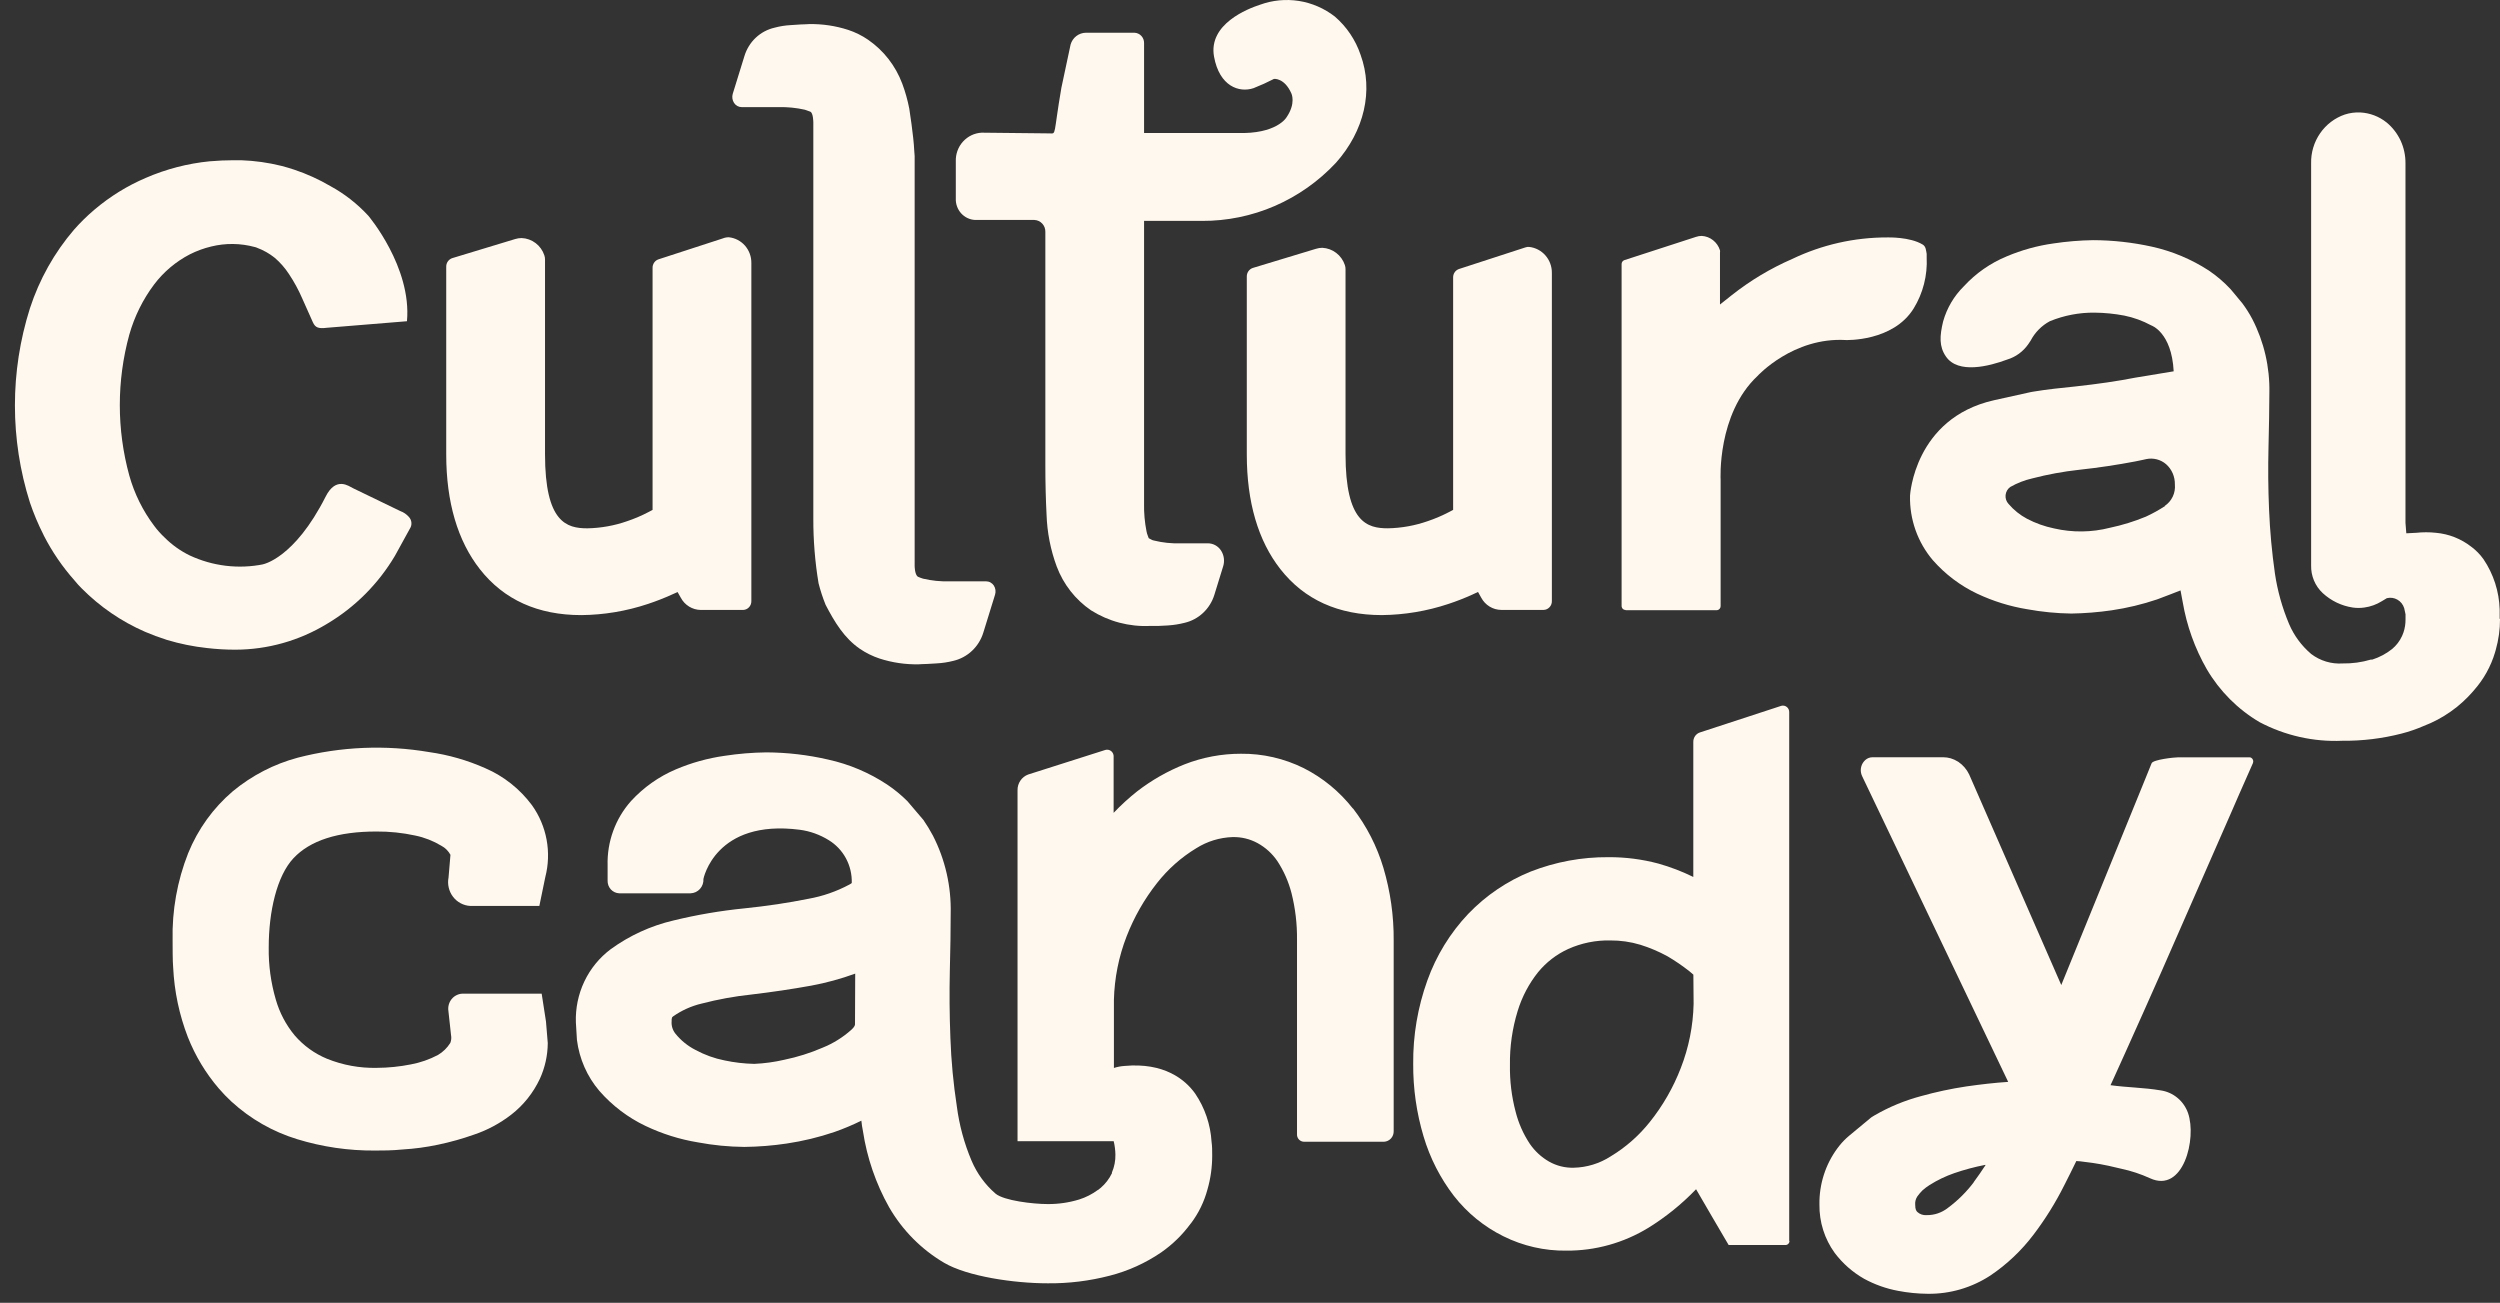 <svg width="142" height="74" viewBox="0 0 142 74" fill="none" xmlns="http://www.w3.org/2000/svg">
<rect x="0" y="0" width="142" height="74" fill="#333333" stroke="none"/>
<path d="M101.627 70.489V40.462C101.63 40.405 101.62 40.347 101.597 40.295C101.574 40.242 101.54 40.196 101.496 40.16C101.452 40.123 101.4 40.098 101.345 40.086C101.289 40.074 101.232 40.076 101.177 40.091L96.546 41.606C96.437 41.644 96.344 41.717 96.278 41.813C96.212 41.909 96.178 42.024 96.18 42.141V49.811C95.547 49.5 94.887 49.247 94.21 49.055C93.28 48.806 92.322 48.682 91.36 48.688C89.851 48.676 88.353 48.954 86.945 49.504C85.609 50.042 84.401 50.861 83.397 51.906C82.371 52.989 81.579 54.279 81.073 55.692C80.527 57.209 80.255 58.814 80.27 60.429C80.261 61.827 80.46 63.218 80.86 64.554C81.224 65.777 81.808 66.921 82.582 67.928C83.338 68.896 84.299 69.679 85.392 70.219C86.503 70.772 87.727 71.052 88.964 71.036C90.612 71.049 92.233 70.596 93.644 69.729C94.627 69.119 95.532 68.386 96.337 67.548L97.244 69.108L98.187 70.717H101.426C101.486 70.714 101.543 70.687 101.583 70.642C101.624 70.597 101.645 70.537 101.643 70.476L101.627 70.489ZM96.197 57.019C96.169 58.268 95.923 59.501 95.47 60.662C95.044 61.768 94.452 62.8 93.716 63.721C93.094 64.504 92.34 65.168 91.488 65.681C90.859 66.088 90.131 66.311 89.385 66.327C88.898 66.34 88.415 66.22 87.989 65.98C87.551 65.729 87.175 65.382 86.889 64.963C86.521 64.406 86.249 63.791 86.086 63.141C85.859 62.281 85.751 61.393 85.765 60.503C85.749 59.461 85.897 58.423 86.202 57.428C86.447 56.624 86.841 55.875 87.362 55.222C87.826 54.656 88.411 54.205 89.072 53.903C89.823 53.566 90.636 53.4 91.456 53.417C92.036 53.412 92.614 53.495 93.17 53.662C93.707 53.829 94.225 54.049 94.719 54.32C95.151 54.574 95.565 54.858 95.96 55.169C96.04 55.239 96.12 55.3 96.184 55.361L96.197 57.019Z" fill="#FFF8EE"/>
<path d="M127.872 43.044C127.843 43.025 127.81 43.015 127.775 43.016H123.713C123.505 43.016 122.305 43.142 122.212 43.351L121.812 44.339L117.08 55.95L111.85 43.992C111.712 43.703 111.501 43.456 111.239 43.277L111.198 43.253C110.951 43.096 110.665 43.012 110.372 43.012H106.359C106.211 43.012 106.069 43.066 105.957 43.163C105.874 43.236 105.807 43.326 105.761 43.427C105.716 43.529 105.692 43.639 105.692 43.751C105.694 43.867 105.72 43.981 105.769 44.086L114.065 61.451C113.31 61.5 112.52 61.59 111.689 61.709C110.81 61.841 109.94 62.028 109.084 62.268C108.176 62.512 107.303 62.874 106.487 63.346C106.415 63.383 106.355 63.428 106.282 63.473L105.022 64.518C104.829 64.68 104.651 64.861 104.492 65.058L104.372 65.213C103.688 66.135 103.326 67.263 103.344 68.419C103.33 69.409 103.636 70.376 104.215 71.171C104.667 71.769 105.234 72.266 105.881 72.634C106.485 72.963 107.137 73.195 107.812 73.32C108.369 73.427 108.934 73.483 109.501 73.487C110.761 73.503 111.999 73.14 113.058 72.446C113.996 71.814 114.823 71.029 115.509 70.122C116.175 69.245 116.758 68.307 117.252 67.32C117.489 66.85 117.722 66.393 117.935 65.948C118.087 65.953 118.237 65.968 118.388 65.993C119.001 66.061 119.611 66.17 120.21 66.32L120.49 66.385C121.052 66.505 121.597 66.685 122.12 66.924C124.016 67.802 124.785 64.665 124.28 63.22C124.16 62.881 123.952 62.582 123.677 62.356C123.403 62.129 123.072 61.983 122.722 61.933C121.78 61.774 120.825 61.77 119.877 61.639L120.065 61.231L120.752 59.712C121.427 58.213 122.097 56.714 122.758 55.219C124.097 52.172 125.441 49.104 126.793 46.014L127.162 45.164L127.965 43.347C127.988 43.295 127.992 43.236 127.976 43.182C127.962 43.127 127.927 43.08 127.879 43.048L127.872 43.044ZM112.135 67.12C111.709 67.689 111.206 68.191 110.637 68.611C110.293 68.882 109.868 69.026 109.433 69.019C109.336 69.028 109.239 69.016 109.147 68.984C109.055 68.953 108.971 68.902 108.899 68.835C108.855 68.782 108.783 68.717 108.783 68.427C108.769 68.259 108.813 68.092 108.907 67.953C108.995 67.83 109.093 67.716 109.2 67.61C109.326 67.498 109.46 67.397 109.602 67.308C110.039 67.032 110.507 66.807 110.994 66.638C111.566 66.441 112.151 66.284 112.744 66.168C112.757 66.164 112.771 66.164 112.785 66.168C112.56 66.516 112.327 66.846 112.09 67.169" fill="#FFF8EE"/>
<path d="M76.837 45.917C76.083 44.957 75.132 44.176 74.051 43.63C72.941 43.08 71.721 42.8 70.487 42.813C69.389 42.811 68.301 43.016 67.276 43.417C66.318 43.798 65.415 44.313 64.595 44.945C64.12 45.32 63.672 45.73 63.254 46.17V42.98C63.258 42.92 63.247 42.861 63.223 42.806C63.2 42.751 63.163 42.703 63.117 42.665C63.071 42.627 63.017 42.602 62.959 42.59C62.901 42.578 62.842 42.58 62.785 42.596L58.398 43.993C58.219 44.059 58.066 44.18 57.958 44.339C57.85 44.498 57.793 44.686 57.796 44.879V64.822H63.258C63.318 65.069 63.35 65.323 63.355 65.578C63.363 65.927 63.296 66.274 63.158 66.594C63.158 66.594 63.158 66.619 63.158 66.639C63.003 66.962 62.783 67.247 62.512 67.477C62.512 67.477 62.48 67.505 62.468 67.509C62.431 67.548 62.387 67.58 62.339 67.603C62.023 67.834 61.672 68.012 61.3 68.13C60.719 68.308 60.116 68.396 59.51 68.391C58.671 68.391 57.021 68.195 56.547 67.799C55.959 67.292 55.493 66.653 55.187 65.933C54.768 64.947 54.486 63.906 54.348 62.841C54.151 61.558 54.029 60.264 53.983 58.965C53.931 57.65 53.922 56.372 53.95 55.159C53.983 53.885 53.999 52.79 53.999 51.892C54.037 50.353 53.691 48.83 52.991 47.465C52.828 47.157 52.647 46.86 52.45 46.574L51.538 45.504C51.187 45.155 50.804 44.84 50.394 44.565C49.37 43.887 48.233 43.406 47.039 43.144C45.886 42.877 44.709 42.741 43.527 42.735C42.733 42.745 41.94 42.81 41.155 42.931C40.202 43.065 39.269 43.325 38.382 43.703C37.423 44.111 36.56 44.721 35.849 45.492C34.952 46.495 34.473 47.812 34.512 49.168V50.013C34.509 50.105 34.523 50.196 34.554 50.283C34.585 50.369 34.632 50.448 34.693 50.516C34.754 50.583 34.828 50.638 34.91 50.676C34.992 50.715 35.08 50.736 35.17 50.74H39.228C39.329 50.736 39.428 50.712 39.52 50.669C39.611 50.626 39.694 50.564 39.761 50.488C39.829 50.412 39.881 50.323 39.914 50.225C39.947 50.129 39.961 50.026 39.955 49.923C39.955 49.923 40.621 46.513 45.425 47.13C46.01 47.207 46.572 47.409 47.075 47.722C47.484 47.972 47.82 48.328 48.05 48.753C48.279 49.179 48.393 49.659 48.38 50.144C48.38 50.168 48.331 50.193 48.255 50.238C47.518 50.634 46.724 50.91 45.903 51.054C44.787 51.279 43.575 51.463 42.291 51.594C40.93 51.73 39.579 51.96 38.249 52.284C36.967 52.584 35.755 53.139 34.685 53.917C34.048 54.395 33.535 55.023 33.191 55.747C32.847 56.472 32.682 57.271 32.71 58.075L32.77 59.068C32.905 60.141 33.349 61.15 34.047 61.967C34.778 62.802 35.668 63.478 36.664 63.952C37.609 64.403 38.611 64.718 39.642 64.887C40.511 65.05 41.392 65.136 42.275 65.145C43.081 65.136 43.885 65.072 44.683 64.953C45.606 64.816 46.516 64.596 47.4 64.295C47.921 64.113 48.43 63.899 48.925 63.654C48.945 63.851 48.974 64.048 49.014 64.242C49.245 65.764 49.748 67.23 50.499 68.567C51.256 69.879 52.335 70.968 53.629 71.728C54.946 72.5 57.591 72.892 59.514 72.892C60.7 72.904 61.884 72.758 63.033 72.459C64.075 72.193 65.064 71.745 65.956 71.136C66.598 70.689 67.163 70.137 67.629 69.502L67.649 69.482C68.081 68.909 68.398 68.255 68.585 67.558C68.765 66.931 68.855 66.28 68.853 65.626C68.853 65.361 68.853 65.104 68.817 64.859C68.758 63.873 68.435 62.922 67.882 62.11C67.316 61.318 66.124 60.338 63.868 60.546C63.665 60.56 63.465 60.598 63.27 60.66V56.801C63.3 55.564 63.543 54.342 63.989 53.191C64.413 52.095 64.998 51.07 65.723 50.152C66.341 49.365 67.092 48.699 67.942 48.183C68.567 47.788 69.283 47.569 70.017 47.546C70.513 47.535 71.002 47.654 71.438 47.893C71.884 48.138 72.266 48.487 72.554 48.91C72.919 49.467 73.19 50.081 73.357 50.728C73.574 51.592 73.68 52.482 73.67 53.374V64.414C73.666 64.47 73.674 64.526 73.692 64.579C73.71 64.632 73.739 64.68 73.777 64.721C73.815 64.762 73.86 64.795 73.911 64.817C73.961 64.839 74.016 64.851 74.071 64.851H78.615C78.766 64.843 78.907 64.775 79.01 64.662C79.112 64.549 79.166 64.4 79.161 64.246V53.423C79.172 52.026 78.975 50.636 78.579 49.298C78.213 48.072 77.627 46.925 76.849 45.917H76.837ZM48.564 58.169C48.564 58.214 48.564 58.304 48.352 58.496C47.87 58.926 47.318 59.269 46.722 59.509C46.022 59.812 45.293 60.041 44.547 60.195C43.986 60.325 43.415 60.403 42.841 60.428C42.273 60.416 41.707 60.35 41.151 60.231C40.575 60.117 40.019 59.916 39.501 59.635C39.062 59.411 38.673 59.095 38.361 58.708C38.203 58.51 38.127 58.256 38.149 58.002C38.143 57.93 38.151 57.858 38.173 57.789C38.187 57.768 38.205 57.75 38.225 57.736C38.72 57.388 39.276 57.138 39.863 57.001C40.786 56.761 41.725 56.59 42.672 56.49C43.832 56.352 44.976 56.184 46.08 55.984C46.929 55.826 47.764 55.598 48.576 55.302L48.564 58.169Z" fill="#FFF8EE"/>
<path d="M25.477 49.844C25.44 50.034 25.444 50.23 25.488 50.418C25.532 50.607 25.615 50.784 25.732 50.937C25.848 51.09 25.996 51.215 26.165 51.305C26.334 51.395 26.519 51.447 26.71 51.457H30.635L30.972 49.823C31.152 49.128 31.177 48.401 31.047 47.695C30.916 46.988 30.633 46.32 30.218 45.739C29.531 44.814 28.617 44.089 27.569 43.636C26.555 43.185 25.485 42.877 24.39 42.721C21.904 42.297 19.359 42.404 16.916 43.035C15.566 43.396 14.307 44.047 13.224 44.943C12.111 45.891 11.241 47.098 10.687 48.463C10.067 50.034 9.766 51.717 9.804 53.409C9.804 53.756 9.804 54.634 9.836 54.949C9.9 56.307 10.182 57.645 10.671 58.91C11.092 59.974 11.685 60.958 12.425 61.822C12.653 62.087 12.895 62.338 13.151 62.574C14.224 63.556 15.498 64.284 16.88 64.706C18.311 65.145 19.8 65.363 21.295 65.351C21.741 65.351 22.254 65.351 22.869 65.29C23.543 65.25 24.214 65.16 24.875 65.02C25.576 64.874 26.267 64.68 26.942 64.44C27.697 64.184 28.405 63.803 29.038 63.313C29.733 62.774 30.291 62.074 30.667 61.271C30.956 60.637 31.108 59.948 31.113 59.249L31.012 58.024L30.767 56.44H26.272C26.154 56.443 26.037 56.473 25.931 56.526C25.825 56.578 25.73 56.654 25.654 56.746C25.579 56.839 25.523 56.947 25.491 57.063C25.459 57.179 25.452 57.3 25.469 57.42L25.618 58.788C25.648 58.938 25.634 59.094 25.578 59.237C25.401 59.52 25.16 59.755 24.875 59.923C24.392 60.178 23.874 60.358 23.338 60.458C22.701 60.585 22.053 60.651 21.403 60.654C20.434 60.676 19.471 60.5 18.57 60.136C17.867 59.845 17.24 59.392 16.739 58.812C16.244 58.216 15.878 57.52 15.664 56.77C15.384 55.812 15.249 54.817 15.263 53.818C15.263 51.776 15.724 49.758 16.667 48.749C17.61 47.74 19.188 47.23 21.375 47.23C22.119 47.224 22.86 47.301 23.587 47.459C24.109 47.567 24.609 47.763 25.068 48.039C25.287 48.155 25.466 48.334 25.586 48.553" fill="#FFF8EE"/>
<path d="M33.016 34.938C34.301 34.926 35.576 34.713 36.797 34.306C37.259 34.153 37.713 33.976 38.157 33.775L38.487 33.628L38.671 33.954C38.782 34.161 38.946 34.334 39.145 34.456C39.344 34.577 39.571 34.642 39.803 34.645H42.211C42.275 34.642 42.337 34.628 42.395 34.601C42.452 34.574 42.504 34.536 42.547 34.489C42.59 34.443 42.624 34.387 42.646 34.327C42.669 34.267 42.679 34.202 42.677 34.138V14.943C42.683 14.58 42.555 14.229 42.319 13.957C42.083 13.686 41.755 13.514 41.401 13.477C41.282 13.475 41.165 13.497 41.055 13.542L37.399 14.731C37.3 14.765 37.215 14.83 37.156 14.916C37.096 15.003 37.064 15.107 37.066 15.213V28.963L36.833 29.086C36.445 29.289 36.043 29.461 35.629 29.601C34.9 29.857 34.136 29.994 33.365 30.009C32.193 30.009 30.957 29.686 30.957 25.802V14.751C30.96 14.665 30.947 14.579 30.917 14.498C30.825 14.222 30.653 13.981 30.423 13.807C30.194 13.633 29.918 13.533 29.632 13.522C29.51 13.521 29.388 13.54 29.271 13.575L25.691 14.661C25.59 14.694 25.502 14.758 25.439 14.846C25.377 14.934 25.344 15.039 25.346 15.147V25.819C25.346 28.518 25.992 30.72 27.26 32.333C28.617 34.065 30.552 34.938 33.016 34.938Z" fill="#FFF8EE"/>
<path d="M83.951 33.622L84.136 33.953C84.247 34.16 84.411 34.333 84.61 34.454C84.809 34.575 85.036 34.641 85.268 34.643H87.676C87.74 34.641 87.802 34.627 87.86 34.601C87.918 34.574 87.971 34.536 88.014 34.489C88.058 34.442 88.092 34.387 88.115 34.326C88.137 34.266 88.148 34.201 88.146 34.136V15.489C88.147 15.127 88.017 14.778 87.78 14.508C87.544 14.238 87.218 14.067 86.865 14.026C86.788 14.018 86.71 14.028 86.636 14.055L82.868 15.28C82.769 15.314 82.684 15.38 82.625 15.466C82.566 15.553 82.535 15.657 82.538 15.762V28.962L82.306 29.084C81.918 29.287 81.515 29.459 81.102 29.599C80.371 29.855 79.606 29.993 78.834 30.008C77.662 30.008 76.426 29.685 76.426 25.801V15.301C76.428 15.217 76.416 15.134 76.389 15.056C76.297 14.78 76.125 14.539 75.896 14.364C75.667 14.189 75.391 14.089 75.105 14.075C74.983 14.076 74.861 14.096 74.744 14.133L71.16 15.219C71.059 15.252 70.972 15.317 70.91 15.405C70.849 15.492 70.817 15.598 70.818 15.705V25.817C70.818 28.517 71.461 30.718 72.729 32.331C74.086 34.063 76.02 34.937 78.489 34.937C79.773 34.924 81.048 34.711 82.269 34.304C82.732 34.151 83.186 33.974 83.63 33.773L83.951 33.622Z" fill="#FFF8EE"/>
<path d="M42.131 6.085C42.044 6.085 41.959 6.063 41.882 6.021C41.806 5.979 41.741 5.918 41.693 5.844C41.644 5.769 41.612 5.683 41.6 5.593C41.587 5.504 41.595 5.412 41.621 5.326L42.287 3.173C42.409 2.778 42.63 2.421 42.929 2.14C43.229 1.859 43.596 1.664 43.993 1.573C44.299 1.49 44.612 1.441 44.928 1.425L45.478 1.389C45.715 1.389 45.88 1.368 45.956 1.368C46.71 1.355 47.461 1.466 48.18 1.699C48.578 1.83 48.956 2.017 49.303 2.255C50.187 2.862 50.865 3.732 51.246 4.746C51.419 5.209 51.553 5.685 51.647 6.171C51.647 6.171 51.896 7.748 51.928 8.544C51.928 8.65 51.952 8.756 51.952 8.867V32.146C51.952 32.146 51.952 32.62 52.129 32.755L52.298 32.824C52.342 32.843 52.387 32.858 52.434 32.869C52.919 32.983 53.417 33.034 53.915 33.02H56.01C56.097 33.02 56.182 33.041 56.258 33.083C56.334 33.124 56.4 33.184 56.448 33.257C56.497 33.333 56.529 33.418 56.541 33.508C56.554 33.598 56.546 33.689 56.52 33.775L55.854 35.928C55.733 36.325 55.512 36.682 55.212 36.965C54.913 37.247 54.546 37.444 54.148 37.537C53.842 37.615 53.528 37.663 53.213 37.68L52.663 37.712C52.426 37.712 52.261 37.733 52.185 37.733C51.431 37.748 50.68 37.638 49.962 37.406C49.564 37.274 49.185 37.088 48.838 36.851C47.951 36.238 47.413 35.348 46.895 34.355C46.734 33.957 46.6 33.547 46.494 33.13C46.292 31.916 46.193 30.686 46.197 29.454V6.955C46.197 6.955 46.197 6.412 46.024 6.343L45.844 6.277L45.715 6.232C45.229 6.123 44.732 6.073 44.234 6.085H42.139" fill="#FFF8EE"/>
<path d="M92.324 34.646C92.295 34.645 92.267 34.639 92.24 34.627C92.213 34.615 92.189 34.598 92.169 34.577C92.149 34.556 92.133 34.531 92.123 34.503C92.112 34.476 92.107 34.447 92.107 34.417V14.997C92.107 14.949 92.122 14.902 92.149 14.862C92.177 14.823 92.215 14.793 92.26 14.777L96.338 13.453C96.441 13.418 96.55 13.4 96.659 13.4C96.893 13.413 97.117 13.498 97.302 13.644C97.487 13.79 97.624 13.99 97.695 14.217C97.702 14.263 97.702 14.31 97.695 14.356V17.297L98.353 16.774C99.408 15.939 100.564 15.246 101.793 14.711C103.486 13.9 105.335 13.481 107.207 13.486C107.207 13.486 108.487 13.445 109.214 13.894C109.394 14.005 109.398 14.221 109.435 14.421V14.474C109.435 14.499 109.435 14.532 109.435 14.577V14.626C109.486 15.645 109.228 16.656 108.696 17.521C107.52 19.42 104.835 19.314 104.835 19.314C101.845 19.142 99.826 21.356 99.826 21.356C97.522 23.521 97.731 27.249 97.731 27.249V34.429C97.732 34.488 97.71 34.545 97.67 34.588C97.63 34.631 97.576 34.656 97.518 34.658H92.34" fill="#FFF8EE"/>
<path d="M141.981 35.14C141.981 34.964 141.981 34.793 141.981 34.621C141.952 33.598 141.632 32.605 141.062 31.762C140.869 31.492 140.636 31.253 140.37 31.056C139.79 30.603 139.094 30.328 138.364 30.263C137.991 30.223 137.613 30.223 137.24 30.263L136.678 30.292L136.631 29.7V9.279C136.635 8.835 136.542 8.395 136.357 7.992C136.17 7.59 135.898 7.235 135.558 6.956C135.131 6.614 134.612 6.416 134.069 6.388C133.768 6.373 133.469 6.413 133.182 6.506C132.615 6.701 132.123 7.075 131.78 7.574C131.437 8.073 131.257 8.67 131.272 9.279V32.114C131.265 32.409 131.32 32.703 131.434 32.975C131.548 33.247 131.719 33.491 131.933 33.69C132.408 34.127 132.998 34.411 133.632 34.507C133.852 34.539 134.076 34.539 134.298 34.507C134.65 34.458 134.987 34.336 135.289 34.147L135.574 33.976C135.778 33.926 135.994 33.956 136.176 34.062C136.359 34.167 136.495 34.34 136.558 34.544L136.634 34.891C136.634 35.038 136.634 35.111 136.634 35.172C136.638 35.432 136.597 35.691 136.513 35.936C136.492 36.001 136.467 36.063 136.437 36.124C136.305 36.413 136.11 36.667 135.868 36.867C135.532 37.133 135.153 37.335 134.748 37.464H134.667C134.146 37.619 133.605 37.693 133.062 37.684C132.424 37.727 131.793 37.537 131.279 37.149C130.734 36.689 130.301 36.104 130.019 35.442C129.634 34.528 129.363 33.567 129.217 32.583C129.045 31.38 128.933 30.168 128.883 28.953C128.831 27.776 128.823 26.576 128.851 25.379C128.876 24.276 128.9 23.21 128.9 22.324C128.932 20.861 128.598 19.413 127.928 18.117C127.763 17.805 127.573 17.506 127.362 17.223L126.703 16.431C126.326 16.026 125.905 15.666 125.447 15.357C124.463 14.721 123.376 14.266 122.236 14.013C121.136 13.769 120.012 13.644 118.885 13.641C118.129 13.653 117.374 13.716 116.626 13.829C115.718 13.957 114.831 14.202 113.985 14.56C113.06 14.941 112.226 15.522 111.545 16.263C110.986 16.813 110.58 17.504 110.368 18.264C110.172 19.081 110.136 19.677 110.525 20.245C111.219 21.266 113.001 20.797 114.001 20.425C114.487 20.28 114.912 19.972 115.205 19.551L115.341 19.347C115.588 18.876 115.969 18.492 116.433 18.244C117.242 17.913 118.106 17.748 118.977 17.758C119.542 17.764 120.105 17.82 120.659 17.925C121.193 18.034 121.708 18.221 122.188 18.481C122.188 18.481 123.349 18.861 123.465 21.091L121.29 21.45C120.298 21.646 119.178 21.809 117.87 21.952C117.16 22.022 116.236 22.12 115.462 22.25L115.329 22.275L113.247 22.736C108.731 23.762 108.49 28.148 108.49 28.148C108.457 29.495 108.921 30.806 109.79 31.824C110.492 32.621 111.345 33.266 112.299 33.719C113.205 34.146 114.163 34.444 115.148 34.605C115.976 34.756 116.814 34.838 117.653 34.85C118.419 34.837 119.183 34.776 119.941 34.666C120.819 34.537 121.683 34.33 122.526 34.045L123.256 33.768L123.854 33.535L123.978 34.2C124.207 35.542 124.669 36.831 125.343 38.007C126.074 39.254 127.107 40.29 128.342 41.017C129.793 41.783 131.417 42.148 133.049 42.075C134.184 42.087 135.314 41.949 136.414 41.666C136.839 41.556 137.257 41.413 137.661 41.237C138.204 41.031 138.719 40.757 139.195 40.421C139.442 40.25 139.677 40.062 139.897 39.857C140.081 39.689 140.254 39.512 140.419 39.326L140.535 39.191C141.076 38.578 141.48 37.852 141.716 37.063L141.759 36.912C141.92 36.343 142.001 35.753 142.001 35.16L141.981 35.14ZM122.992 28.732C122.638 28.964 122.269 29.169 121.887 29.345C121.228 29.618 120.543 29.83 119.844 29.977C118.804 30.243 117.717 30.255 116.669 30.014C116.137 29.904 115.62 29.72 115.137 29.467C114.737 29.255 114.38 28.968 114.085 28.622C114.022 28.555 113.976 28.475 113.946 28.388C113.917 28.3 113.907 28.208 113.917 28.116C113.927 28.025 113.956 27.936 114.002 27.857C114.048 27.778 114.111 27.71 114.186 27.658C114.578 27.436 114.999 27.272 115.438 27.172C116.306 26.946 117.189 26.784 118.079 26.686C119.183 26.567 120.267 26.404 121.29 26.208L121.722 26.118L121.908 26.077C122.104 26.035 122.309 26.04 122.504 26.09C122.699 26.14 122.882 26.235 123.035 26.367C123.196 26.51 123.323 26.687 123.41 26.885C123.495 27.083 123.537 27.298 123.533 27.515C123.556 27.754 123.514 27.994 123.411 28.21C123.308 28.426 123.149 28.61 122.951 28.74" fill="#FFF8EE"/>
<path d="M68.049 12.547H68.15C68.187 12.551 68.225 12.551 68.262 12.547C69.688 12.555 71.1 12.266 72.412 11.697C73.723 11.128 74.906 10.291 75.888 9.239C77.493 7.43 78.023 5.155 77.281 3.113C76.996 2.27 76.492 1.521 75.824 0.944C75.226 0.478 74.523 0.172 73.779 0.054C73.035 -0.063 72.274 0.011 71.565 0.27C70.871 0.495 68.627 1.369 68.956 3.211C69.261 4.902 70.381 5.282 71.2 5.008C71.597 4.852 71.985 4.677 72.364 4.481C72.364 4.481 72.95 4.412 73.347 5.298C73.347 5.298 73.632 5.858 73.067 6.674C73.067 6.674 72.508 7.634 70.257 7.553H64.983V2.455C64.988 2.303 64.934 2.155 64.833 2.044C64.731 1.932 64.59 1.866 64.441 1.859H61.675C61.479 1.862 61.289 1.929 61.133 2.05C60.976 2.172 60.863 2.341 60.809 2.533L60.287 4.984C59.817 7.728 60.014 7.589 59.617 7.577L55.763 7.536C55.355 7.555 54.972 7.738 54.696 8.044C54.42 8.35 54.274 8.755 54.29 9.17V11.269C54.283 11.423 54.306 11.577 54.358 11.722C54.409 11.867 54.488 12 54.59 12.114C54.693 12.227 54.816 12.32 54.953 12.385C55.09 12.45 55.239 12.487 55.39 12.494H58.754C58.924 12.501 59.086 12.575 59.202 12.703C59.319 12.83 59.381 12.998 59.376 13.172V26.433C59.376 27.422 59.4 28.361 59.444 29.227C59.477 30.236 59.672 31.234 60.022 32.179C60.403 33.191 61.081 34.058 61.965 34.663C62.968 35.297 64.136 35.608 65.316 35.553H65.798L66.356 35.524C66.667 35.503 66.976 35.454 67.279 35.377C67.676 35.286 68.043 35.089 68.341 34.807C68.64 34.525 68.861 34.168 68.98 33.772L69.478 32.159C69.523 32.011 69.535 31.854 69.514 31.7C69.493 31.546 69.438 31.398 69.354 31.269C69.272 31.143 69.161 31.041 69.031 30.969C68.9 30.898 68.755 30.861 68.607 30.86H67.046C66.545 30.877 66.044 30.825 65.557 30.705C65.497 30.696 65.44 30.675 65.388 30.644L65.248 30.57L65.188 30.411C65.159 30.338 65.138 30.263 65.123 30.186C65.019 29.664 64.972 29.131 64.983 28.598V12.547H68.049Z" fill="#FFF8EE"/>
<path d="M14.925 32.054C14.925 32.054 16.711 31.744 18.497 28.207C19.091 27.031 19.829 27.627 20.05 27.729L22.735 29.028C22.927 29.096 23.099 29.215 23.233 29.371C23.312 29.459 23.361 29.572 23.369 29.691C23.378 29.81 23.347 29.929 23.281 30.028L22.434 31.568C21.487 33.165 20.161 34.493 18.577 35.432C17 36.393 15.197 36.901 13.359 36.902C12.823 36.902 12.287 36.87 11.754 36.808C10.983 36.725 10.221 36.57 9.478 36.346C9.032 36.204 8.627 36.052 8.246 35.889C6.899 35.304 5.673 34.464 4.633 33.414C4.493 33.271 4.352 33.124 4.232 32.969C3.547 32.198 2.962 31.342 2.49 30.421L2.466 30.367C2.167 29.779 1.911 29.169 1.699 28.542C0.564 24.957 0.564 21.1 1.699 17.515C2.234 15.871 3.085 14.352 4.204 13.047C4.566 12.635 4.958 12.252 5.376 11.899C6.253 11.156 7.234 10.551 8.286 10.102C9.436 9.604 10.654 9.287 11.898 9.163C12.388 9.122 12.821 9.102 13.231 9.102C13.399 9.102 13.548 9.102 13.704 9.102C14.476 9.129 15.242 9.237 15.992 9.424C16.241 9.49 16.482 9.559 16.723 9.641C17.431 9.879 18.115 10.189 18.762 10.568C19.565 11.005 20.293 11.574 20.917 12.25C20.917 12.25 23.393 15.162 23.116 18.246L18.573 18.617C18.083 18.675 17.915 18.617 17.77 18.303L17.156 16.927C16.949 16.452 16.7 15.997 16.414 15.567C16.19 15.223 15.92 14.914 15.611 14.648C15.305 14.402 14.962 14.208 14.595 14.072C14.556 14.053 14.514 14.039 14.471 14.031C13.661 13.811 12.809 13.801 11.995 14.002C11.578 14.102 11.174 14.25 10.79 14.443C9.995 14.852 9.3 15.437 8.756 16.155C8.114 17.01 7.635 17.98 7.343 19.014C6.626 21.628 6.626 24.392 7.343 27.006C7.633 28.041 8.112 29.011 8.756 29.865C8.936 30.108 9.137 30.333 9.358 30.539C9.772 30.952 10.251 31.293 10.774 31.548C12.084 32.16 13.551 32.336 14.965 32.05" fill="#FFF8EE"/>
</svg>
